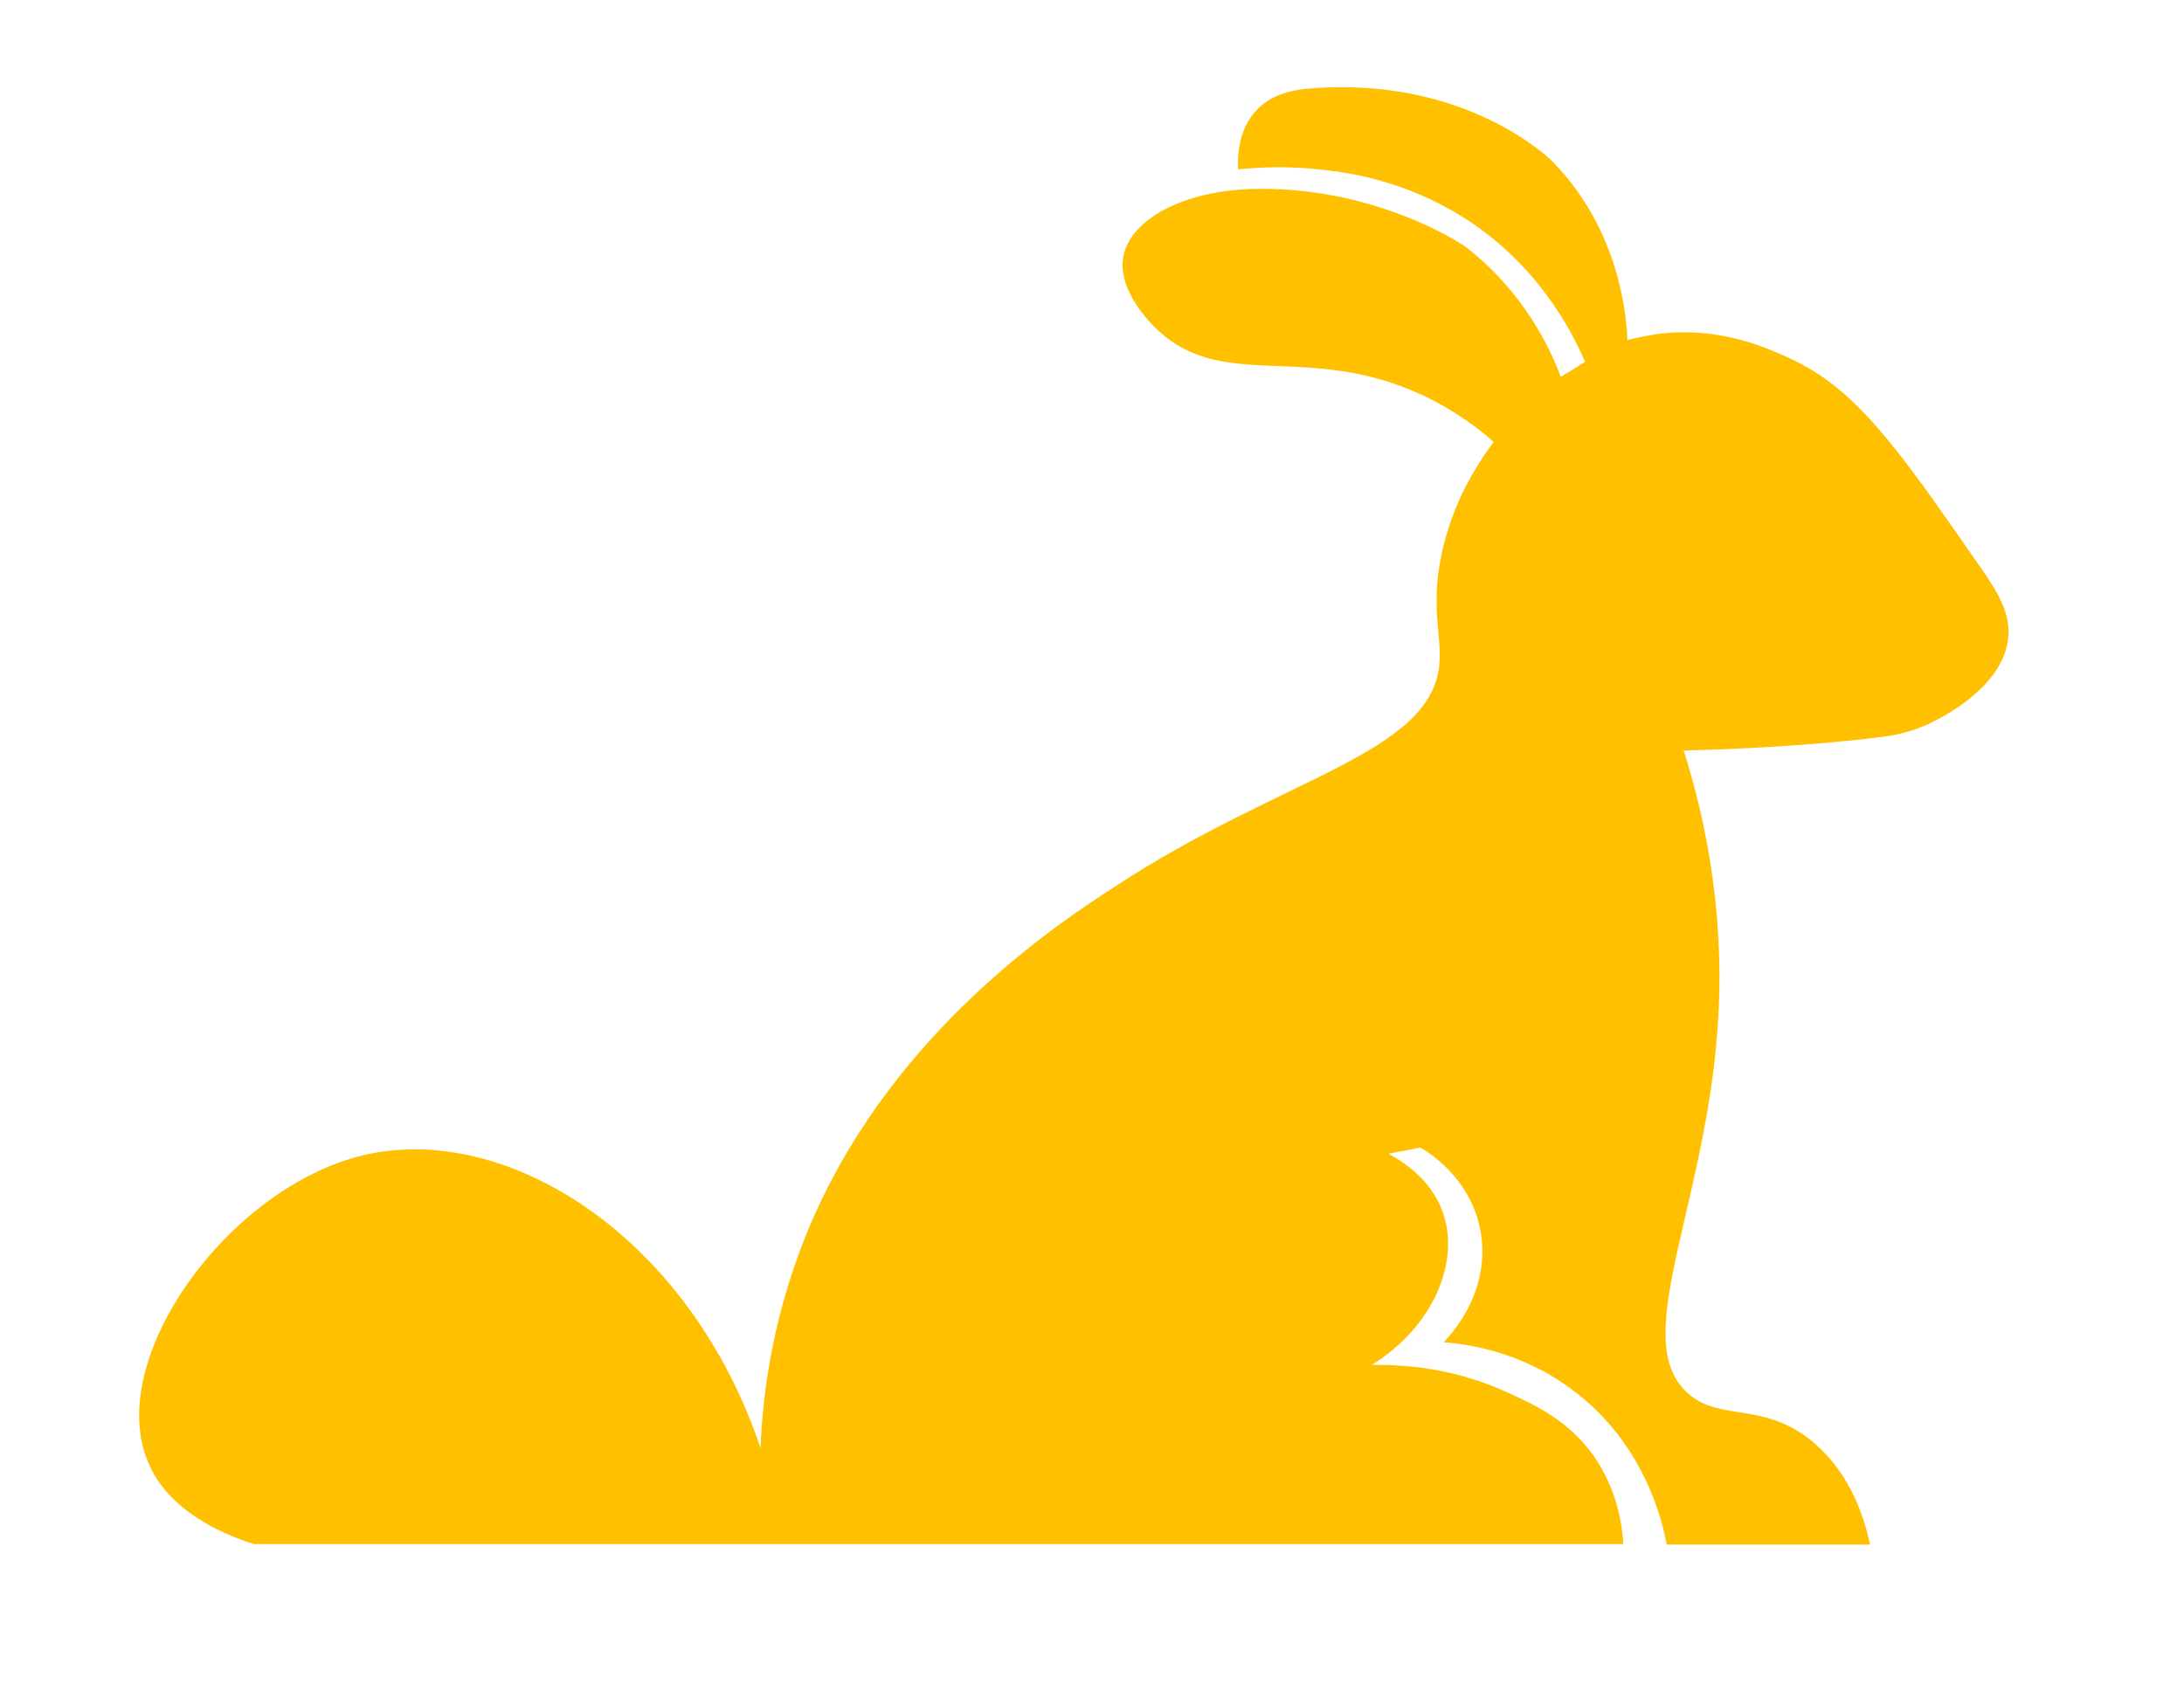 <?xml version="1.0" encoding="utf-8"?>
<!-- Generator: Adobe Illustrator 19.0.0, SVG Export Plug-In . SVG Version: 6.00 Build 0)  -->
<svg version="1.1" id="layer_1" xmlns="http://www.w3.org/2000/svg" xmlns:xlink="http://www.w3.org/1999/xlink" x="0px" y="0px"
	 viewBox="-86 255.7 423 330.2" style="enable-background:new -86 255.7 423 330.2;" xml:space="preserve">
<style type="text/css">
	.st0{fill:#FFC000;}
</style>
<path id="XMLID_6_" class="st0" d="M192.8,384.1c0.4-5.7-1.8-11,0.5-21.5c2.1-9.5,6.5-16.6,10-21.3c-2.8-2.5-7.5-6.1-13.9-9.1
	c-21.9-10.2-38.1-0.7-50.9-12.3c-1-0.9-8.3-7.7-6.9-14.7c1.5-7,11.5-12.6,25.3-12.9c22.7-0.5,39.4,10,41.2,11.4
	c11.1,8.7,16.1,19.4,18.2,25c1.6-1,3.1-1.9,4.7-2.9c-2.5-5.8-9.1-18.9-23.6-28c-11.4-7.2-22.5-8.7-27.1-9.2
	c-6.7-0.8-12.4-0.5-16.5-0.1c-0.1-1.9-0.2-7.5,3.6-11.5c2.1-2.2,5-3.6,9.6-4.1c31.1-2.8,47.7,14.1,47.7,14.1
	c13,13.3,14.3,29.8,14.5,34.6c1.8-0.5,4.5-1.1,7.7-1.4c10.9-0.9,19.4,2.9,23.7,4.9c12.9,5.9,20.8,17.2,36.5,39.8
	c4,5.7,6.5,9.8,5.8,14.8c-1.4,10-14.5,15.8-15.7,16.4c-4.1,1.8-7.5,2.2-9.2,2.4c-7,0.9-19.5,2.1-37.9,2.6
	c3.3,10.4,7.3,26.8,6.9,46.8c-0.9,39-18.2,66.6-6.2,77.6c6.5,5.9,15.1,1.3,25,10.1c6.6,5.9,9.2,13.8,10.4,19.3
	c-13.1,0-26.3,0-39.4,0c-0.7-3.8-3.9-19.3-18.3-30c-10-7.5-20.4-8.8-24.9-9.2c0.6-0.6,9.5-9.4,7.1-21.8c-2-10.3-10.4-15.2-11.6-15.9
	c-2.1,0.4-4.2,0.8-6.2,1.2c2.5,1.3,8.2,4.8,10.5,11.2c3.5,9.7-1.8,22.3-13.7,29.7c7-0.1,16.4,0.8,26.2,5.3c5.5,2.5,12,5.5,16.9,12.5
	c4.5,6.6,5.4,13.3,5.6,16.9H-36.9c-14.4-4.7-18.8-12-20.3-15.6c-8.8-20,15.3-53.4,41.5-59.7c27.6-6.6,63.1,15.4,77,56.7
	c0.4-10.5,2.4-27,10.4-45c15.9-35.7,46.4-56.1,58-63.6C162.3,406.1,191.5,401.8,192.8,384.1z"/>
<g>
	<defs>
		<path id="SVGID_1_" d="M192.8,384.1c0.4-5.7-1.8-11,0.5-21.5c2.1-9.5,6.5-16.6,10-21.3c-2.8-2.5-7.5-6.1-13.9-9.1
			c-21.9-10.2-38.1-0.7-50.9-12.3c-1-0.9-8.3-7.7-6.9-14.7c1.5-7,11.5-12.6,25.3-12.9c22.7-0.5,39.4,10,41.2,11.4
			c11.1,8.7,16.1,19.4,18.2,25c1.6-1,3.1-1.9,4.7-2.9c-2.5-5.8-9.1-18.9-23.6-28c-11.4-7.2-22.5-8.7-27.1-9.2
			c-6.7-0.8-12.4-0.5-16.5-0.1c-0.1-1.9-0.2-7.5,3.6-11.5c2.1-2.2,5-3.6,9.6-4.1c31.1-2.8,47.7,14.1,47.7,14.1
			c13,13.3,14.3,29.8,14.5,34.6c1.8-0.5,4.5-1.1,7.7-1.4c10.9-0.9,19.4,2.9,23.7,4.9c12.9,5.9,20.8,17.2,36.5,39.8
			c4,5.7,6.5,9.8,5.8,14.8c-1.4,10-14.5,15.8-15.7,16.4c-4.1,1.8-7.5,2.2-9.2,2.4c-7,0.9-19.5,2.1-37.9,2.6
			c3.3,10.4,7.3,26.8,6.9,46.8c-0.9,39-18.2,66.6-6.2,77.6c6.5,5.9,15.1,1.3,25,10.1c6.6,5.9,9.2,13.8,10.4,19.3
			c-13.1,0-26.3,0-39.4,0c-0.7-3.8-3.9-19.3-18.3-30c-10-7.5-20.4-8.8-24.9-9.2c0.6-0.6,9.5-9.4,7.1-21.8
			c-2-10.3-10.4-15.2-11.6-15.9c-2.1,0.4-4.2,0.8-6.2,1.2c2.5,1.3,8.2,4.8,10.5,11.2c3.5,9.7-1.8,22.3-13.7,29.7
			c7-0.1,16.4,0.8,26.2,5.3c5.5,2.5,12,5.5,16.9,12.5c4.5,6.6,5.4,13.3,5.6,16.9H-36.9c-14.4-4.7-18.8-12-20.3-15.6
			c-8.8-20,15.3-53.4,41.5-59.7c27.6-6.6,63.1,15.4,77,56.7c0.4-10.5,2.4-27,10.4-45c15.9-35.7,46.4-56.1,58-63.6
			C162.3,406.1,191.5,401.8,192.8,384.1z"/>
	</defs>
	<clipPath id="SVGID_2_">
		<use xlink:href="#SVGID_1_"  style="overflow:visible;"/>
	</clipPath>
</g>
</svg>
